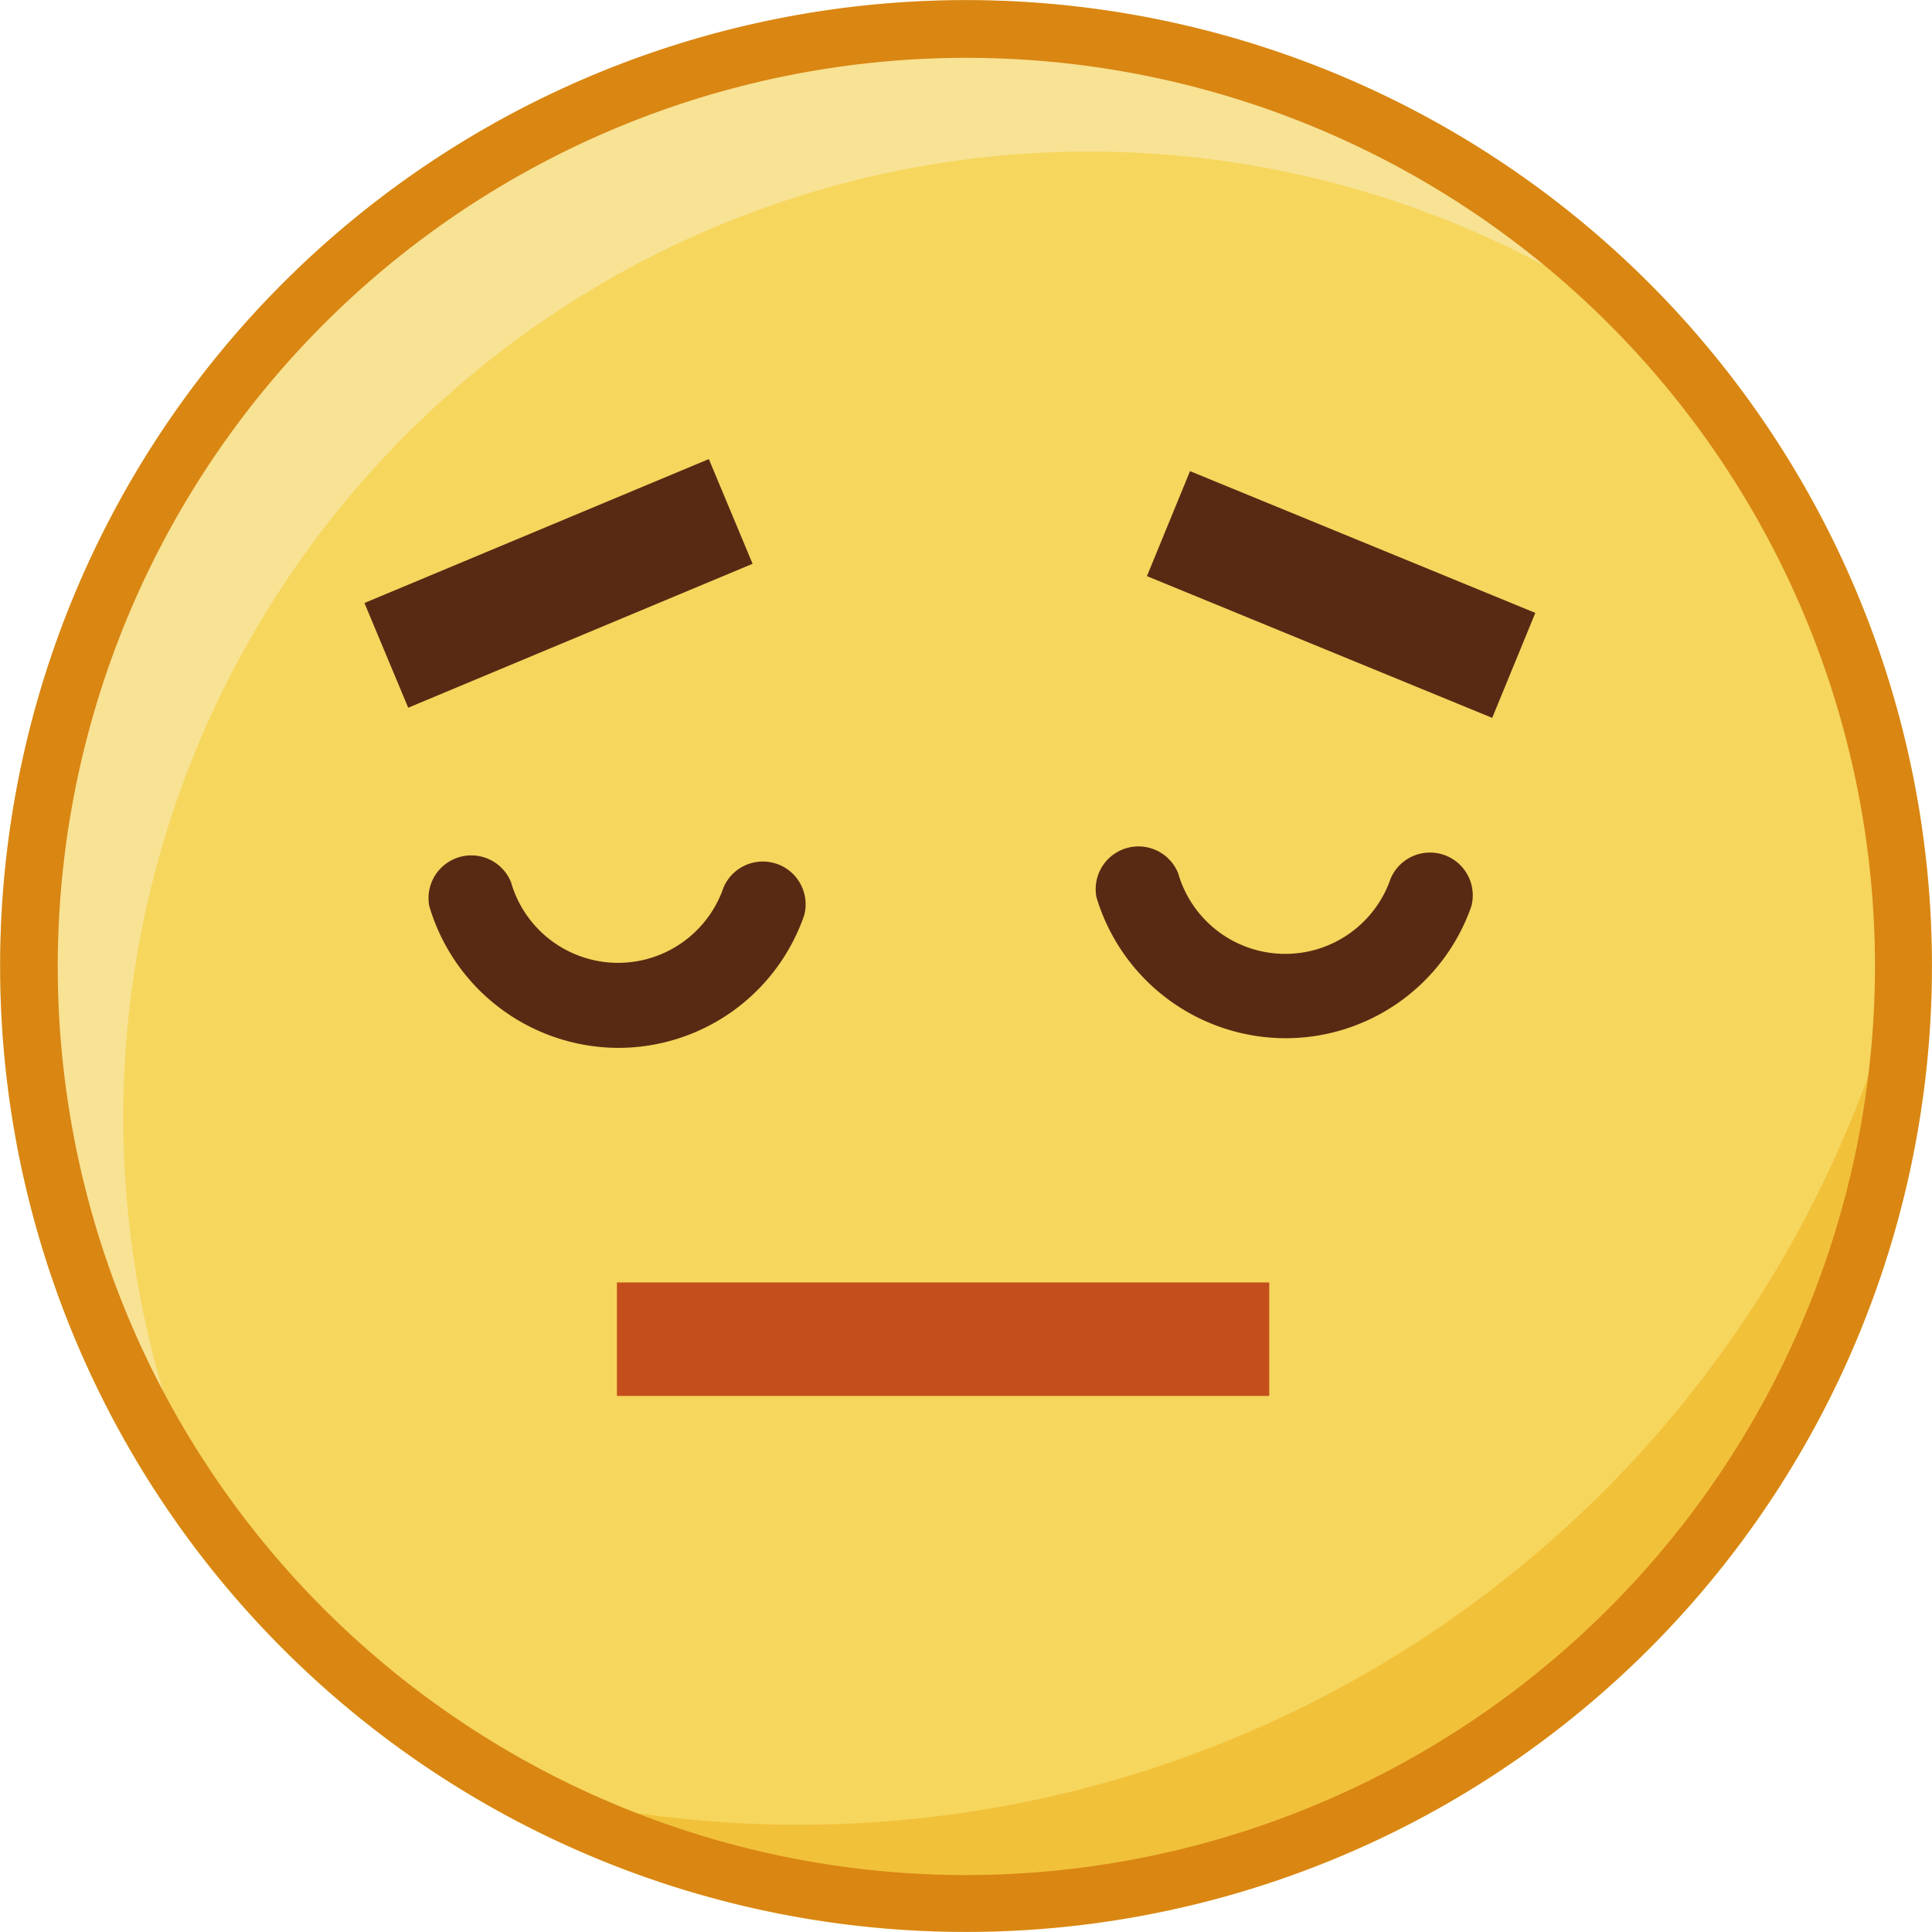 <?xml version="1.0" standalone="no"?><!DOCTYPE svg PUBLIC "-//W3C//DTD SVG 1.1//EN" "http://www.w3.org/Graphics/SVG/1.1/DTD/svg11.dtd"><svg t="1552617759969" class="icon" style="" viewBox="0 0 1024 1024" version="1.1" xmlns="http://www.w3.org/2000/svg" p-id="3127" xmlns:xlink="http://www.w3.org/1999/xlink" width="32" height="32"><defs><style type="text/css"></style></defs><path d="M512.017 512.06m-511.94 0a511.94 511.94 0 1 0 1023.88 0 511.94 511.94 0 1 0-1023.88 0Z" fill="#F8E294" p-id="3128"></path><path d="M65.35 592.325a511.94 511.94 0 0 0 21.026 144.989A481.772 481.772 0 1 0 819.181 141.087 511.94 511.94 0 0 0 65.35 592.325z" fill="#F6D65D" p-id="3129"></path><path d="M427.182 967.138a602.078 602.078 0 0 1-171.134-23.769 489.268 489.268 0 0 0 748.529-417.779 603.358 603.358 0 0 1-577.395 441.548z" fill="#F2C13A" p-id="3130"></path><path d="M939.853 230.859A511.94 511.94 0 1 0 1023.957 512.06a511.94 511.94 0 0 0-84.104-281.201zM512.017 993.832A481.589 481.589 0 1 1 993.789 512.06 482.138 482.138 0 0 1 512.017 993.832z" fill="#D98613" p-id="3131"></path><path d="M327.536 555.392a104.765 104.765 0 0 1-100.011-75.145 22.672 22.672 0 0 1 43.332-12.616 59.056 59.056 0 0 0 112.627 2.743 22.672 22.672 0 0 1 42.784 14.627 104.216 104.216 0 0 1-98.731 70.392zM681.14 550.273A104.765 104.765 0 0 1 581.129 475.493a22.672 22.672 0 0 1 43.332-12.616 59.056 59.056 0 0 0 112.627 2.743 22.672 22.672 0 0 1 42.784 14.627 104.216 104.216 0 0 1-98.731 70.026z" fill="#582A14" p-id="3132"></path><path d="M326.988 679.721l345.742 0 0 60.153-345.742 0 0-60.153Z" fill="#C44F1C" p-id="3133"></path><path d="M193.161 319.599l182.531-76.279 23.194 55.501-182.531 76.279-23.194-55.501Z" fill="#582A14" p-id="3134"></path><path d="M607.898 305.362l22.845-55.646 183.006 75.131-22.845 55.646-183.006-75.131Z" fill="#582A14" p-id="3135"></path></svg>